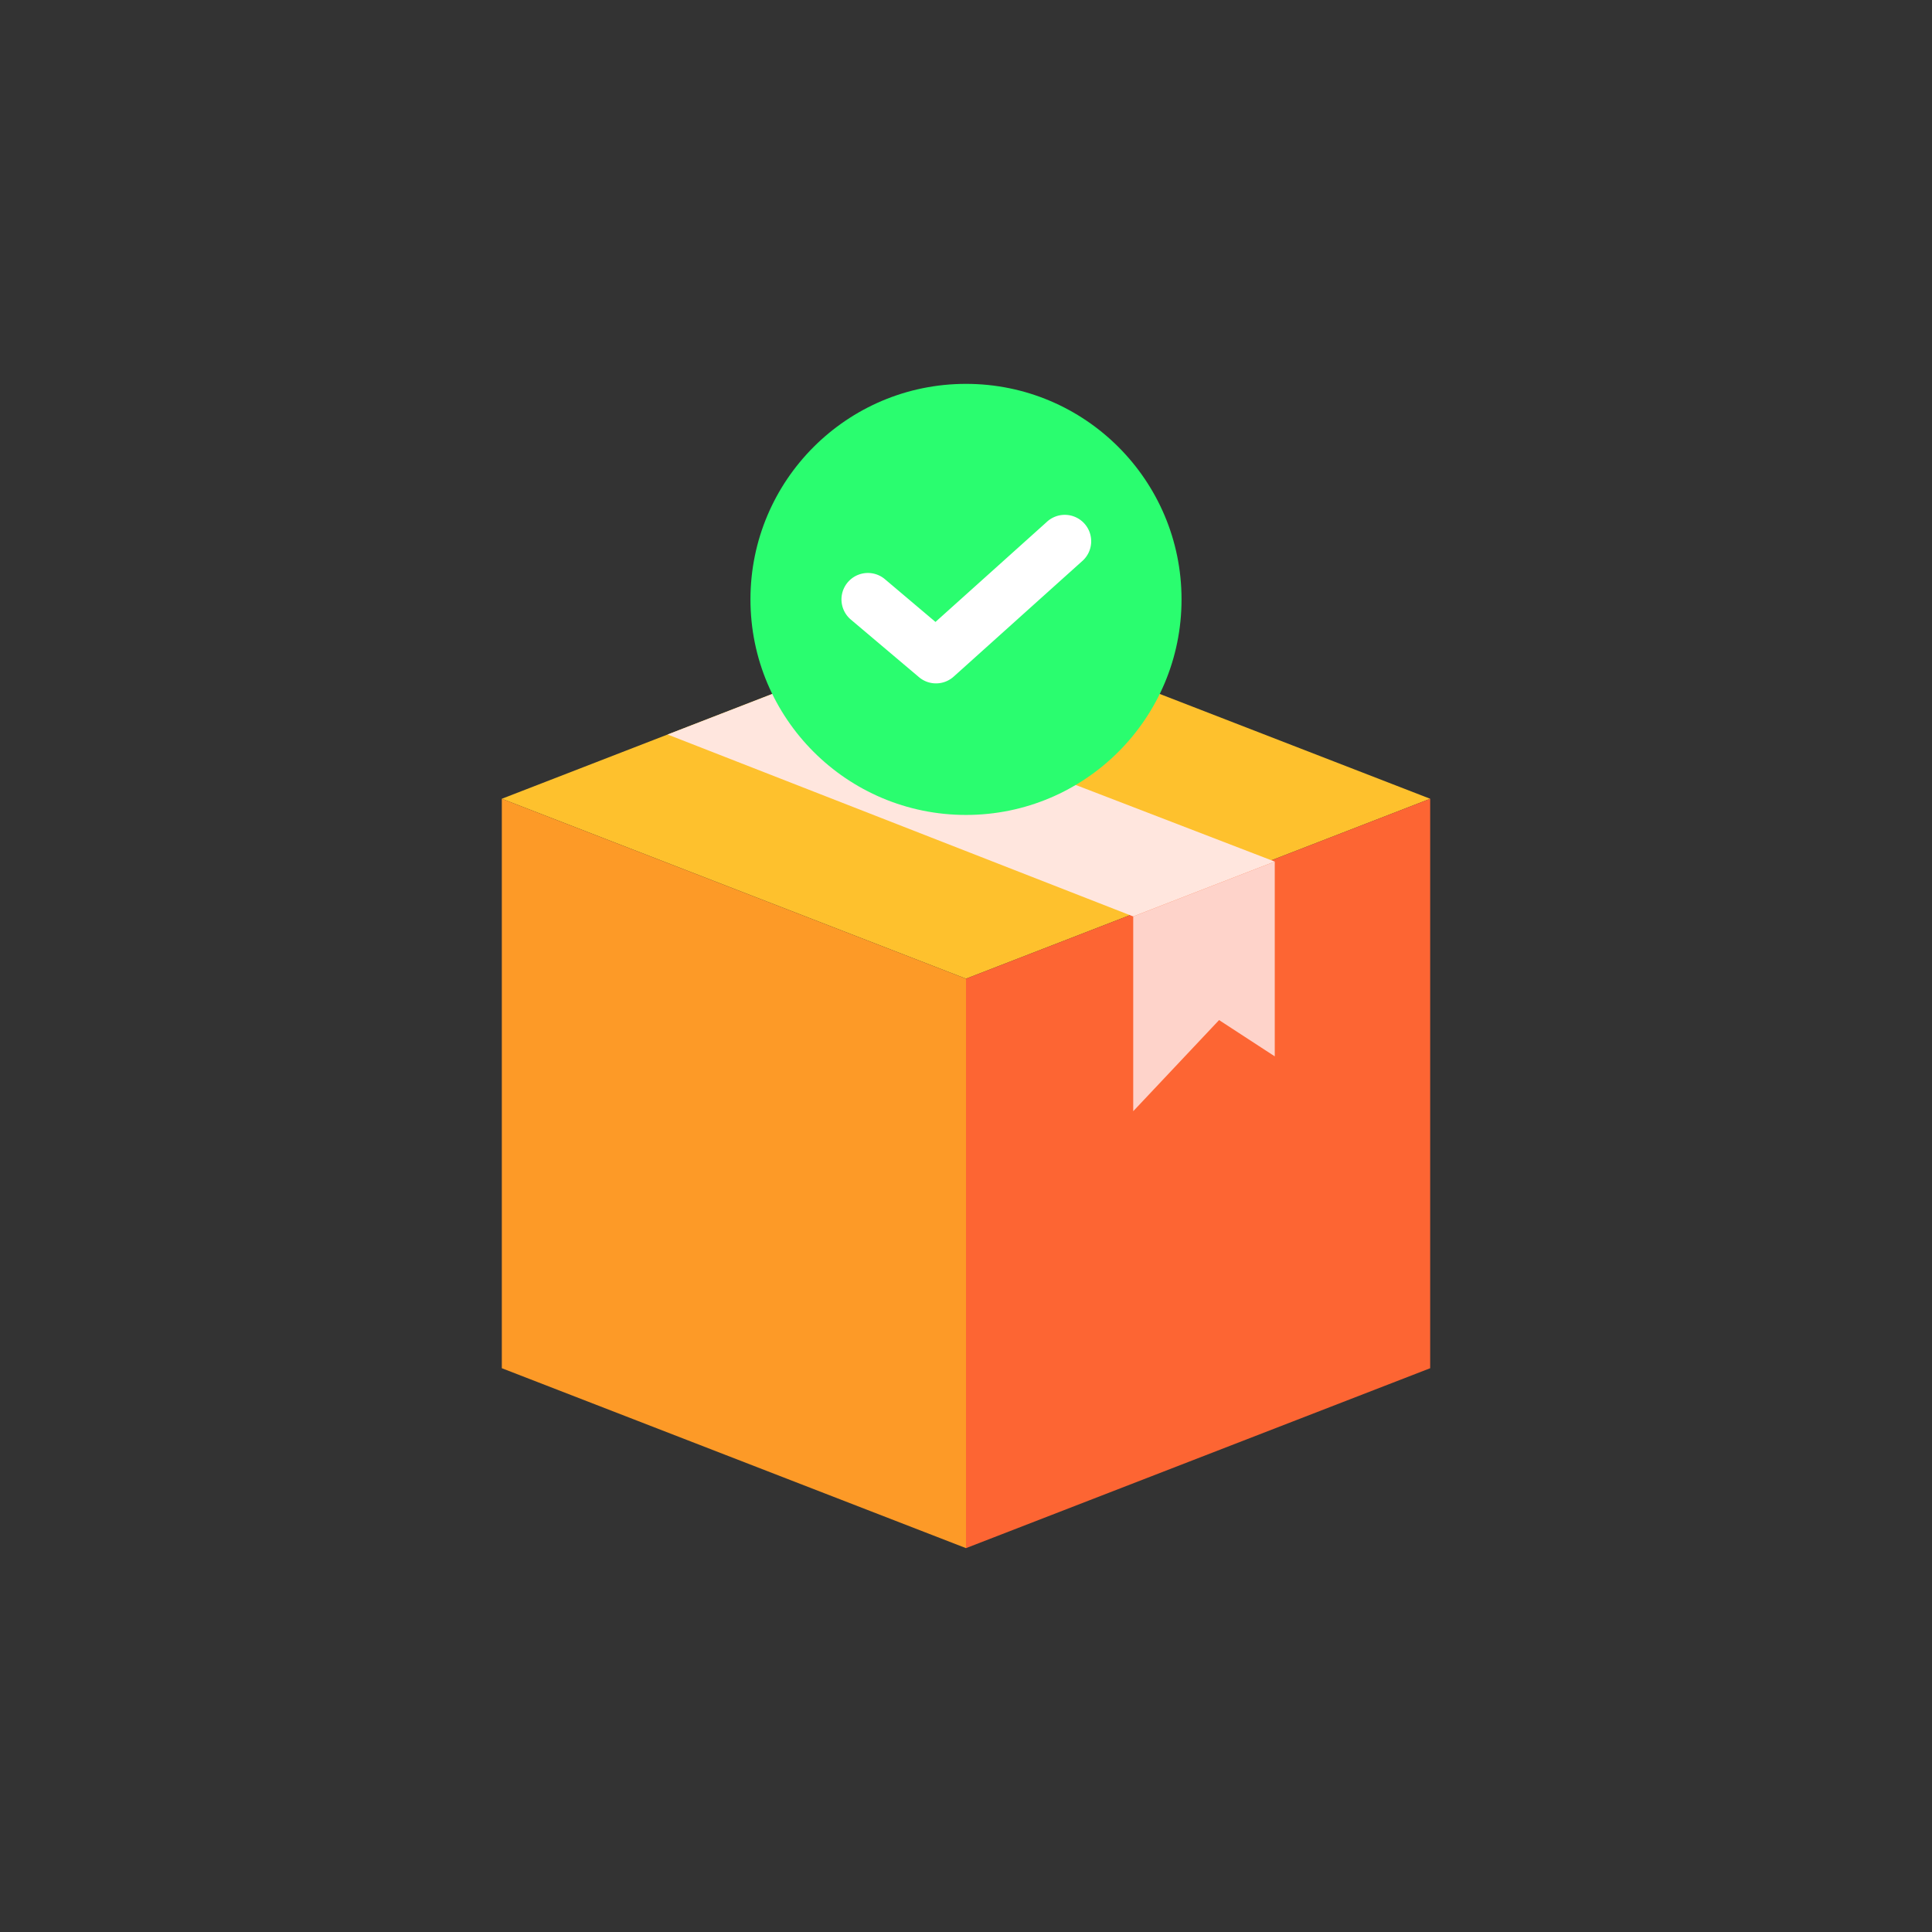 <svg height="512" viewBox="0 0 128 128" width="512" xmlns="http://www.w3.org/2000/svg"><rect x="0" y="0" width="128" height="128" fill="#333333" stroke="none"/><g><path d="m64 41-30.753 11.92 30.753 11.921 30.753-11.921z" fill="#fec12d"/><path d="m33.247 52.92v37.728l30.753 11.92v-37.727z" fill="#fd9a27"/><path d="m64 102.568v-37.727l30.753-11.921v37.728z" fill="#fd6533"/><path d="m75.079 60.717v12.904l5.688-6.038 3.689 2.403v-12.904z" fill="#fed3ca"/><path d="m75.079 60.717-30.849-12.054 9.145-3.545 31.081 11.964z" fill="#ffe6de"/><circle cx="64" cy="39.712" fill="#2afd6f" r="14.28"/><path d="m62.013 45.276a1.742 1.742 0 0 1 -1.13-.414l-4.513-3.814a1.75 1.75 0 0 1 2.26-2.673l3.348 2.83 7.352-6.605a1.75 1.75 0 1 1 2.34 2.6l-8.487 7.628a1.749 1.749 0 0 1 -1.17.448z" fill="#fff"/></g></svg>